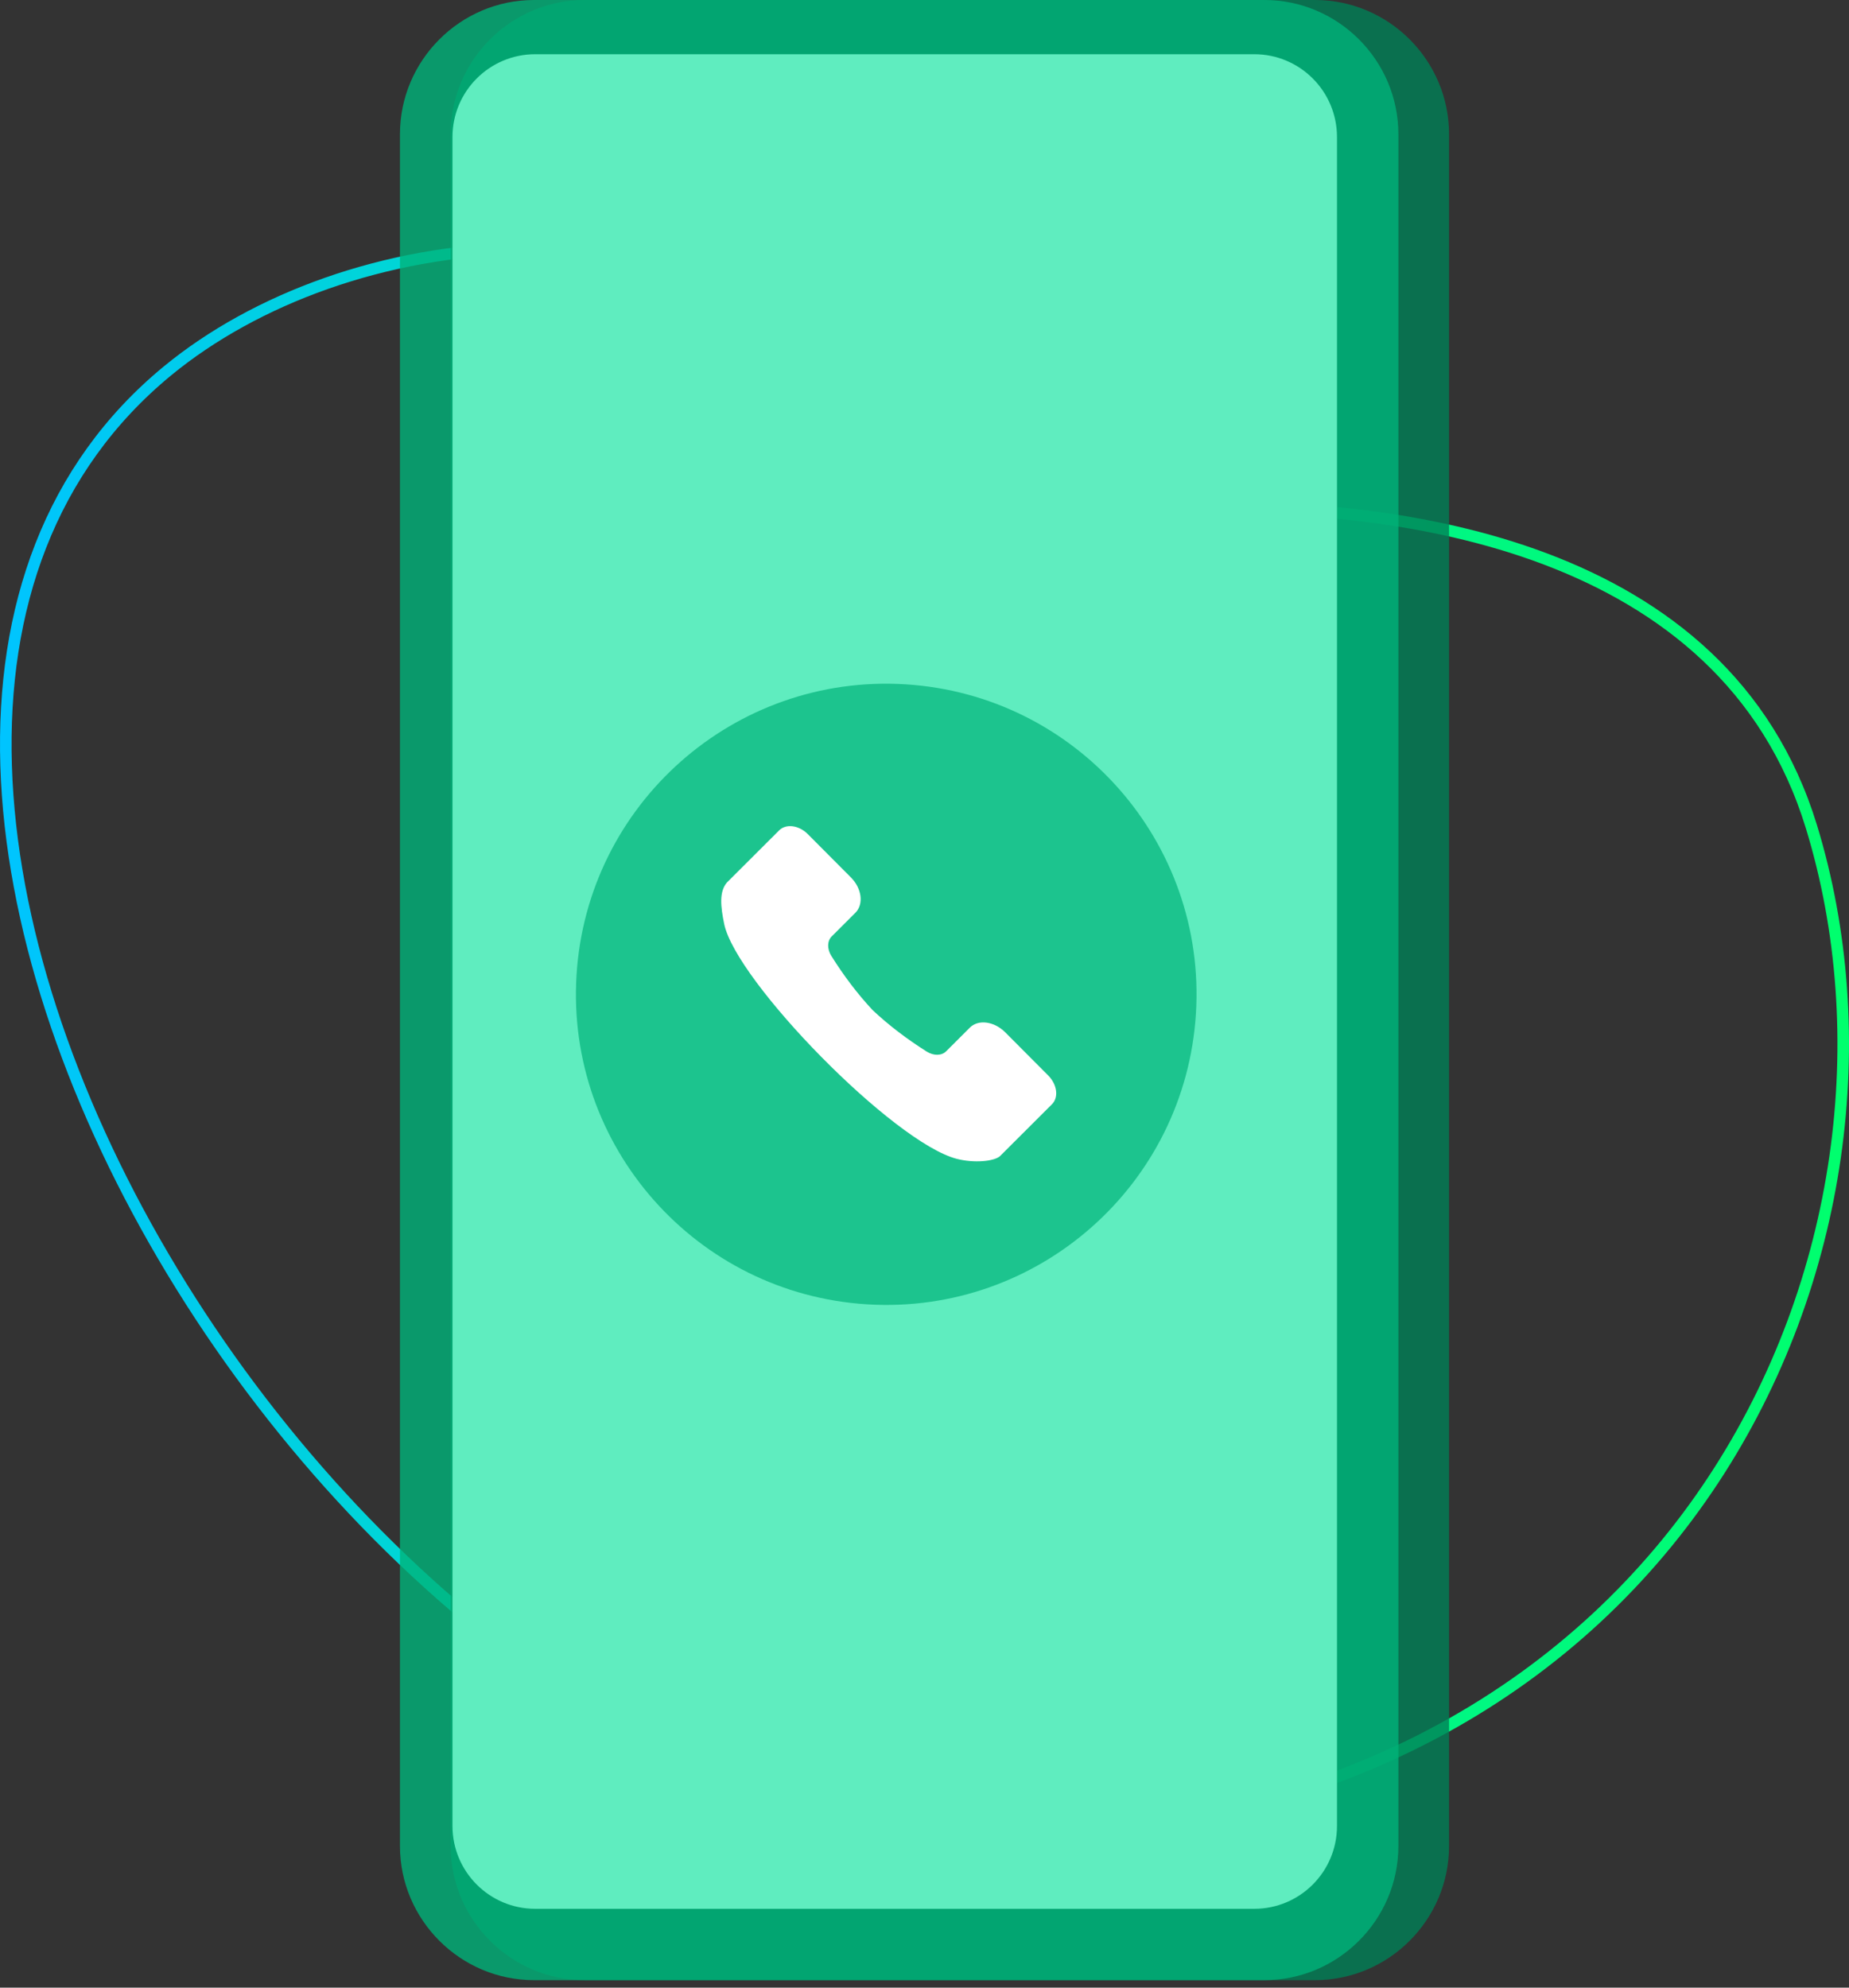 <svg width="160" height="172" viewBox="0 0 160 172" fill="none" xmlns="http://www.w3.org/2000/svg">
<rect x="0" y="0" width="160" height="172" fill="#333333" stroke="none"/>
<path d="M14.507 32.083C29.615 19.665 59.444 15.233 81.011 35.205V35.214L81.169 35.362C87.213 41.003 95.205 44.105 103.475 43.933C112.043 43.76 123.494 44.499 133.741 48.373C143.975 52.243 152.972 59.221 156.743 71.522C162.25 89.49 159.553 110.934 148.241 128.086C136.941 145.221 117.024 158.096 88.027 158.912C59.137 159.725 30.443 136.502 14.126 108.704C5.976 94.82 0.949 79.849 0.529 66.254C0.108 52.668 4.285 40.487 14.507 32.083Z" stroke="url(#paint0_linear_141_4174)"/>
<path opacity="0.8" d="M113.797 171.353H50.592C44.214 171.353 38.995 166.129 38.995 159.744V11.609C38.995 5.224 44.214 0 50.592 0H113.794C120.172 0 125.391 5.224 125.391 11.609V159.744C125.391 166.129 120.172 171.353 113.794 171.353H113.797Z" fill="#008056"/>
<path opacity="0.8" d="M109.412 171.353H46.207C39.829 171.353 34.61 166.129 34.61 159.744V11.609C34.61 5.224 39.829 0 46.207 0H109.408C115.787 0 121.006 5.224 121.006 11.609V159.744C121.006 166.129 115.787 171.353 109.408 171.353H109.412Z" fill="#00B379"/>
<path d="M108.535 4.692H46.314C42.36 4.692 39.155 7.9 39.155 11.858V158.013C39.155 161.971 42.36 165.179 46.314 165.179H108.535C112.489 165.179 115.694 161.971 115.694 158.013V11.858C115.694 7.9 112.489 4.692 108.535 4.692Z" fill="#5FEDBF"/>
<path opacity="0.7" d="M103.488 87.708C104.406 72.893 93.152 60.137 78.351 59.218C63.55 58.299 50.807 69.564 49.889 84.38C48.971 99.195 60.225 111.951 75.026 112.87C89.827 113.789 102.57 102.524 103.488 87.708Z" fill="#00B379"/>
<path d="M73.629 75.925L69.903 72.183C69.132 71.406 68.019 71.259 67.419 71.859L62.91 76.36C62.213 77.162 62.36 78.466 62.666 79.954C63.681 84.903 77.342 98.895 82.812 100.286C84.28 100.659 85.987 100.506 86.519 100.059L91.028 95.558C91.627 94.964 91.481 93.849 90.71 93.072L86.984 89.33C86.029 88.375 84.659 88.191 83.925 88.926L81.876 90.971C81.478 91.369 80.793 91.375 80.187 90.996C78.474 89.912 76.908 88.724 75.513 87.413C74.204 86.011 73.017 84.443 71.94 82.722C71.561 82.116 71.573 81.43 71.971 81.032L74.02 78.987C74.754 78.252 74.583 76.88 73.629 75.925Z" fill="white"/>
<defs>
<linearGradient id="paint0_linear_141_4174" x1="0" y1="90.213" x2="160" y2="90.213" gradientUnits="userSpaceOnUse">
<stop stop-color="#00C4FF"/>
<stop offset="0.503" stop-color="#00EDA0"/>
<stop offset="1" stop-color="#00FF6D"/>
</linearGradient>
</defs>
</svg>
